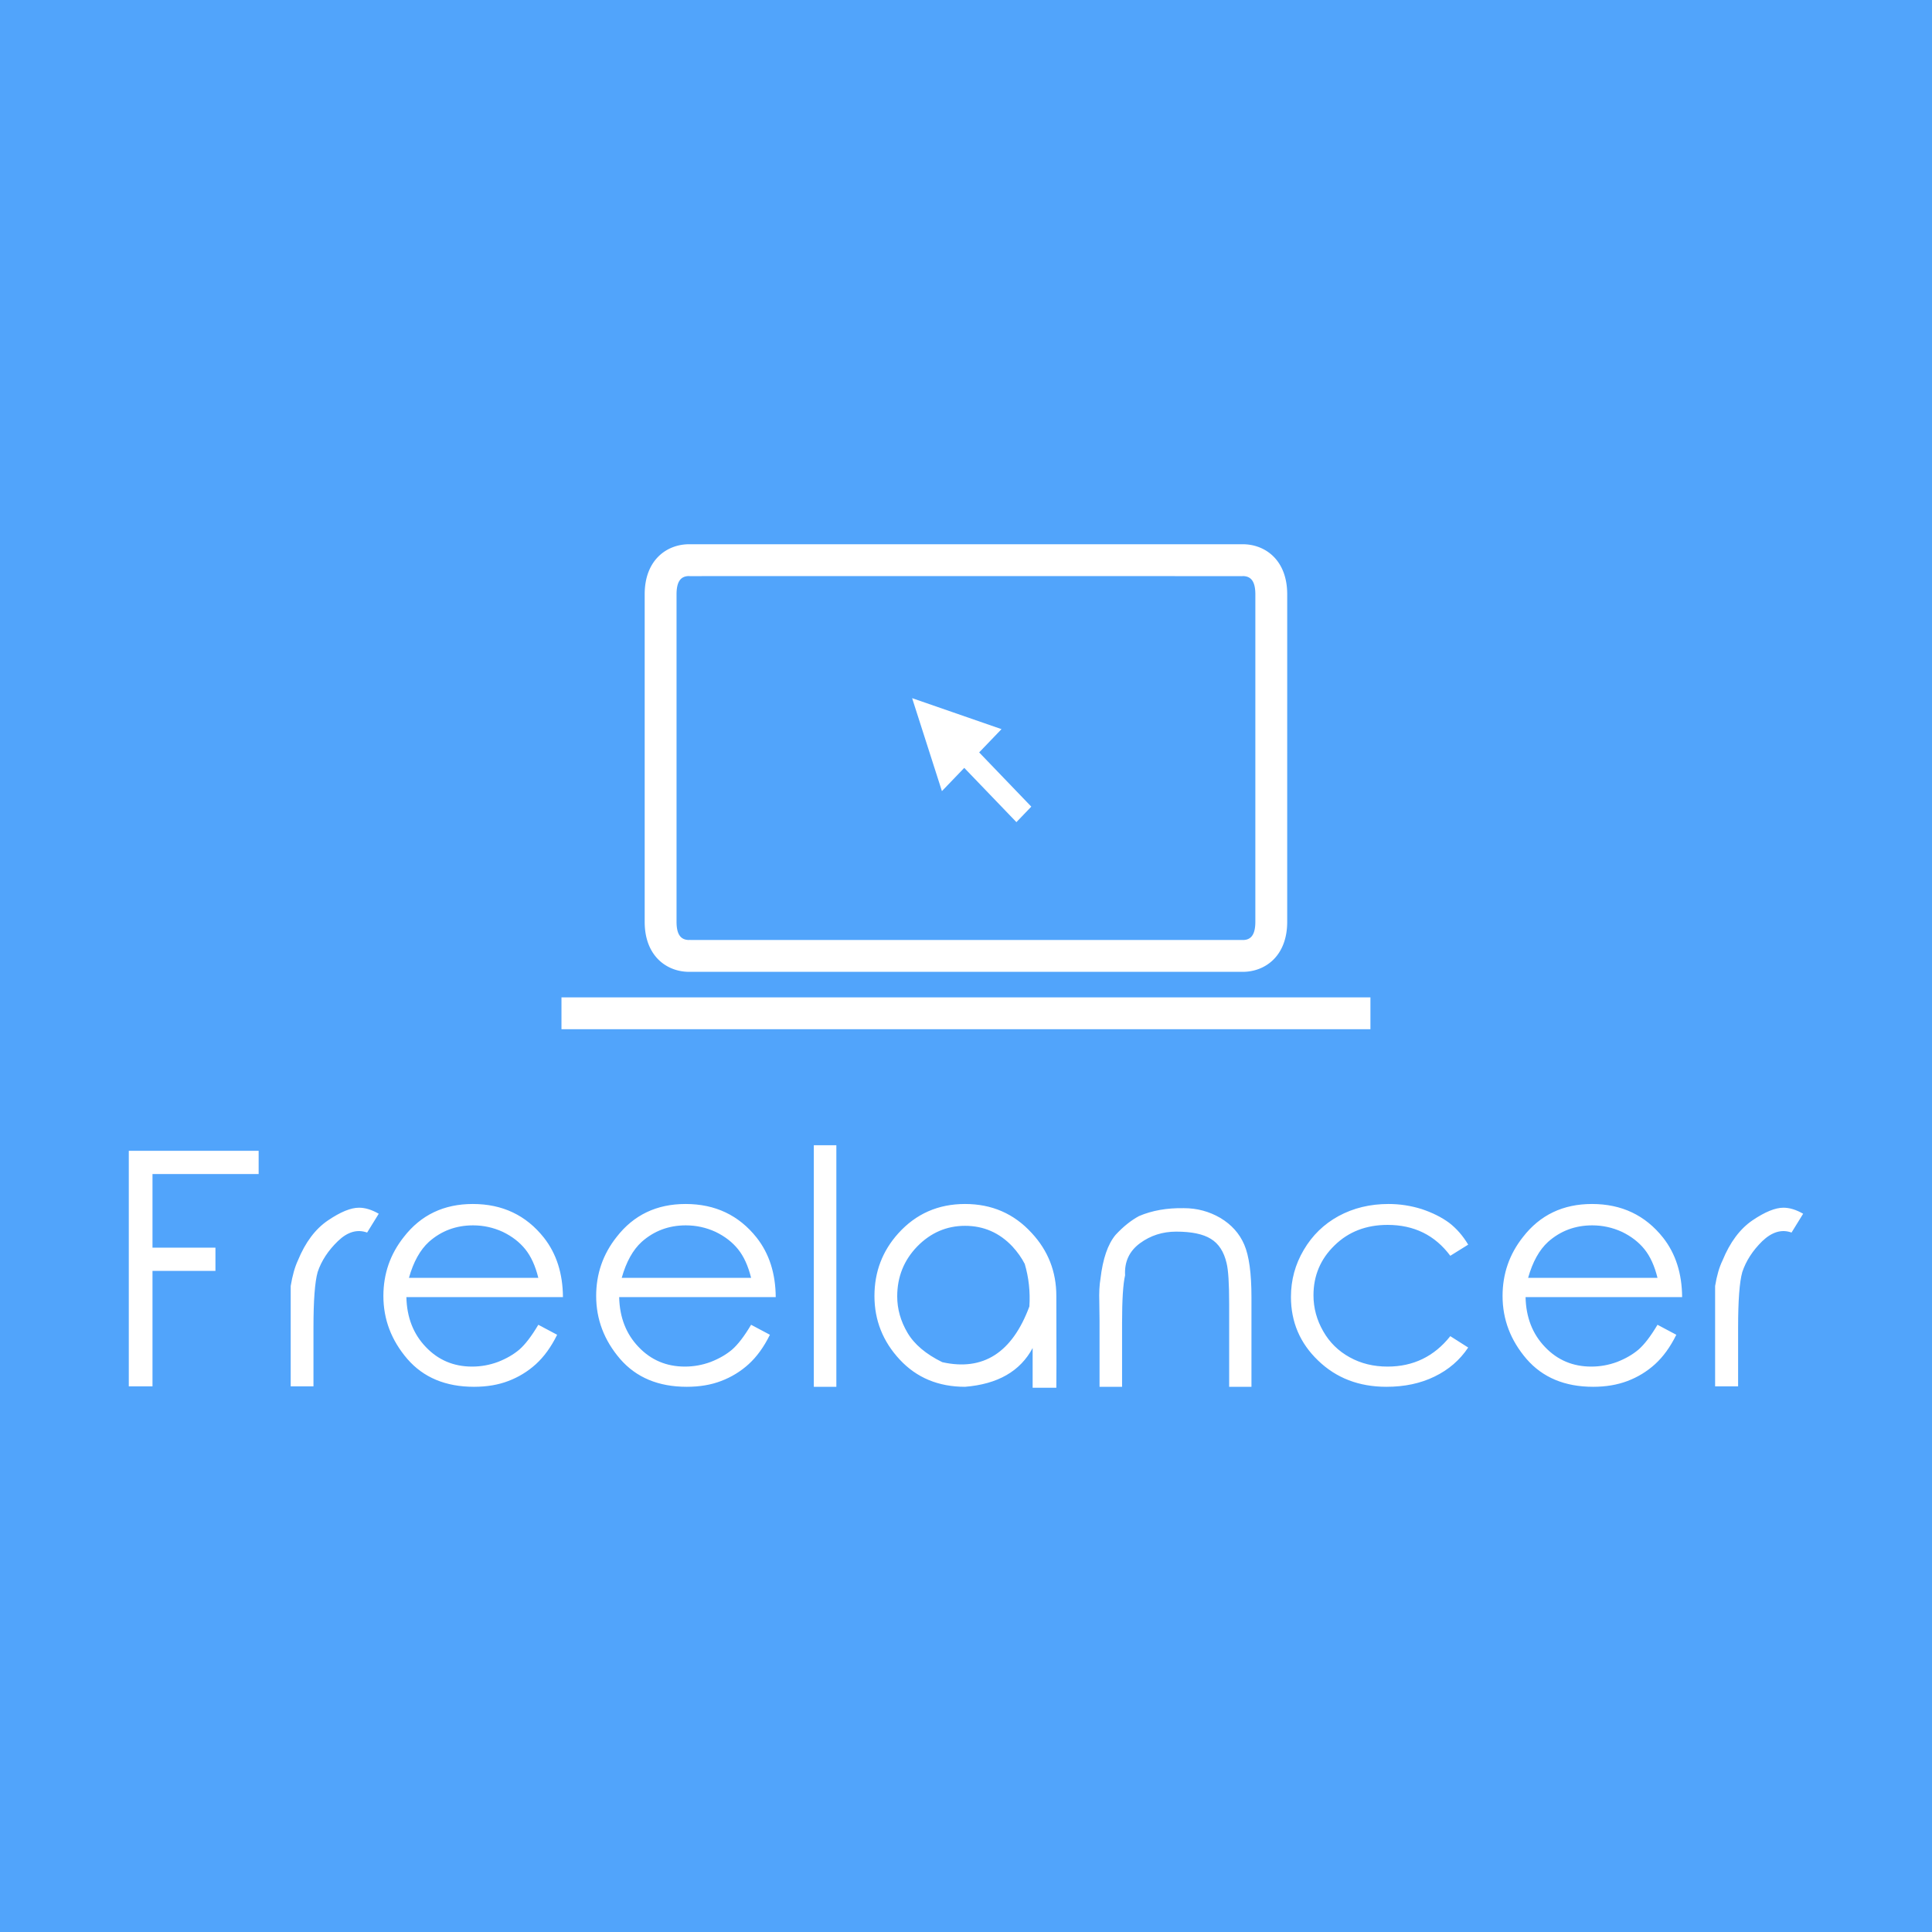 <svg data-v-fde0c5aa="" xmlns="http://www.w3.org/2000/svg" viewBox="0 0 300 300" class="iconAbove"><!----><defs data-v-fde0c5aa=""><linearGradient data-v-fde0c5aa="" gradientTransform="rotate(25)" id="e42b058c-76c7-4191-bc70-899c350251f7" x1="0%" y1="0%" x2="100%" y2="0%"><stop data-v-fde0c5aa="" offset="0%" stop-color="#51A4FB" stop-opacity="1"></stop><stop data-v-fde0c5aa="" offset="100%" stop-color="#51A4FB" stop-opacity="1"></stop></linearGradient></defs><rect data-v-fde0c5aa="" fill="url(#e42b058c-76c7-4191-bc70-899c350251f7)" x="0" y="0" width="300px" height="300px" class="logo-background-square"></rect><defs data-v-fde0c5aa=""><!----></defs><g data-v-fde0c5aa="" id="16b09ecf-963f-431e-85a9-fb1587576825" fill="#ffffff" transform="matrix(3.607,0,0,3.607,15.599,171.733)"><path d="M1.22 12.07L1.22 1.93L6.81 1.93L6.81 2.93L2.24 2.93L2.24 6.10L4.95 6.10L4.95 7.10L2.24 7.10L2.24 12.07L1.22 12.07ZM8.19 12.07L8.19 8.65L8.19 7.75Q8.30 7.08 8.50 6.65L8.50 6.65Q8.98 5.48 9.79 4.93Q10.60 4.38 11.13 4.38L11.13 4.38Q11.53 4.38 11.98 4.64L11.98 4.64L11.48 5.45Q10.84 5.22 10.22 5.82Q9.59 6.43 9.35 7.15L9.35 7.15Q9.17 7.79 9.17 9.54L9.17 9.54L9.17 12.07L8.19 12.07ZM18.85 9.42L18.85 9.42L19.66 9.85Q19.27 10.64 18.74 11.12Q18.22 11.59 17.56 11.84Q16.91 12.09 16.08 12.09L16.08 12.09Q14.25 12.09 13.21 10.89Q12.18 9.69 12.18 8.18L12.18 8.18Q12.18 6.75 13.06 5.64L13.06 5.64Q14.16 4.22 16.03 4.22L16.03 4.22Q17.94 4.22 19.09 5.67L19.09 5.67Q19.90 6.70 19.91 8.23L19.91 8.23L13.17 8.23Q13.20 9.54 14.01 10.38Q14.81 11.22 16.00 11.22L16.00 11.22Q16.57 11.22 17.11 11.02Q17.65 10.81 18.03 10.49Q18.41 10.16 18.85 9.42ZM13.28 7.40L18.85 7.40Q18.66 6.63 18.29 6.17Q17.92 5.71 17.32 5.42Q16.71 5.14 16.04 5.14L16.04 5.14Q14.94 5.14 14.14 5.85L14.14 5.85Q13.57 6.37 13.28 7.40L13.28 7.40ZM28.01 9.42L28.01 9.42L28.82 9.85Q28.43 10.64 27.90 11.12Q27.38 11.59 26.72 11.84Q26.07 12.09 25.24 12.09L25.24 12.09Q23.41 12.09 22.37 10.89Q21.34 9.69 21.34 8.18L21.34 8.18Q21.34 6.75 22.22 5.64L22.22 5.64Q23.32 4.22 25.19 4.22L25.19 4.22Q27.10 4.22 28.25 5.67L28.25 5.67Q29.06 6.70 29.07 8.23L29.07 8.23L22.33 8.23Q22.36 9.54 23.17 10.38Q23.97 11.22 25.16 11.22L25.16 11.22Q25.73 11.22 26.27 11.02Q26.81 10.81 27.19 10.49Q27.57 10.16 28.01 9.42ZM22.44 7.40L28.01 7.40Q27.82 6.63 27.45 6.17Q27.08 5.71 26.48 5.42Q25.87 5.14 25.20 5.14L25.20 5.14Q24.10 5.14 23.30 5.85L23.30 5.85Q22.73 6.37 22.44 7.40L22.44 7.40ZM30.71 12.09L30.71 1.69L31.68 1.69L31.68 12.09L30.71 12.09ZM37.22 4.22L37.22 4.22Q38.95 4.22 40.09 5.47L40.09 5.47Q41.15 6.61 41.15 8.18L41.15 8.18Q41.16 12.07 41.15 12.13L41.15 12.13Q40.49 12.13 40.13 12.13L40.13 12.13Q40.13 12.08 40.13 10.42L40.13 10.42Q39.33 11.92 37.22 12.09L37.22 12.09Q35.50 12.09 34.41 10.92Q33.32 9.75 33.32 8.18L33.32 8.18Q33.32 6.62 34.35 5.48L34.35 5.48Q35.49 4.22 37.22 4.22ZM37.22 5.16L37.22 5.16Q36.03 5.16 35.16 6.05Q34.30 6.94 34.30 8.20L34.30 8.20Q34.30 9.01 34.74 9.76Q35.18 10.51 36.24 11.03L36.24 11.03Q38.88 11.62 39.99 8.63L39.99 8.63Q40.05 7.68 39.79 6.80L39.79 6.80Q39.59 6.41 39.26 6.05L39.26 6.05Q38.42 5.16 37.22 5.16ZM43.01 12.09L43.01 9.24L43.00 8.44Q42.98 7.85 43.05 7.44L43.05 7.44Q43.20 6.15 43.70 5.55L43.70 5.55Q44.19 5.02 44.71 4.74L44.71 4.74Q45.55 4.38 46.64 4.40L46.64 4.40Q47.49 4.40 48.21 4.82Q48.93 5.25 49.24 5.97Q49.55 6.69 49.55 8.23L49.55 8.23L49.55 12.09L48.59 12.09L48.59 8.51Q48.59 7.21 48.48 6.77L48.48 6.77Q48.31 6.03 47.80 5.72Q47.30 5.41 46.31 5.41L46.31 5.41Q45.43 5.41 44.75 5.91Q44.06 6.42 44.11 7.29L44.11 7.29Q43.98 7.85 43.98 9.34L43.98 9.34L43.98 12.09L43.01 12.09ZM58.88 5.97L58.88 5.97L58.11 6.45Q57.12 5.12 55.41 5.12L55.41 5.12Q54.03 5.12 53.13 6.00Q52.22 6.88 52.22 8.15L52.22 8.15Q52.22 8.97 52.64 9.70Q53.05 10.42 53.78 10.82Q54.50 11.22 55.41 11.22L55.41 11.22Q57.07 11.22 58.11 9.91L58.11 9.91L58.88 10.40Q58.34 11.21 57.43 11.65Q56.53 12.09 55.36 12.09L55.36 12.09Q53.59 12.09 52.42 10.96Q51.25 9.84 51.25 8.22L51.25 8.22Q51.25 7.13 51.80 6.20Q52.35 5.26 53.30 4.74Q54.26 4.22 55.45 4.22L55.45 4.22Q56.18 4.22 56.88 4.44Q57.57 4.67 58.06 5.03Q58.54 5.40 58.88 5.97ZM67.03 9.42L67.03 9.42L67.84 9.85Q67.45 10.64 66.92 11.12Q66.40 11.59 65.74 11.84Q65.08 12.09 64.26 12.09L64.26 12.09Q62.43 12.09 61.39 10.89Q60.36 9.69 60.36 8.18L60.36 8.18Q60.36 6.75 61.24 5.64L61.24 5.64Q62.34 4.22 64.21 4.22L64.21 4.22Q66.12 4.22 67.27 5.67L67.27 5.67Q68.08 6.70 68.09 8.23L68.09 8.23L61.35 8.23Q61.38 9.54 62.19 10.38Q62.99 11.22 64.18 11.22L64.18 11.22Q64.75 11.22 65.29 11.02Q65.83 10.81 66.21 10.49Q66.59 10.16 67.03 9.42ZM61.46 7.40L67.03 7.40Q66.84 6.63 66.47 6.17Q66.10 5.71 65.50 5.42Q64.89 5.14 64.22 5.14L64.22 5.14Q63.12 5.14 62.32 5.85L62.32 5.85Q61.75 6.37 61.46 7.40L61.46 7.40ZM69.51 12.07L69.51 8.65L69.51 7.75Q69.62 7.08 69.83 6.65L69.83 6.65Q70.31 5.48 71.11 4.93Q71.92 4.38 72.45 4.38L72.45 4.38Q72.85 4.38 73.30 4.64L73.30 4.64L72.80 5.45Q72.17 5.22 71.54 5.82Q70.92 6.43 70.68 7.15L70.68 7.15Q70.50 7.79 70.50 9.54L70.50 9.54L70.50 12.07L69.51 12.07Z"></path></g><defs data-v-fde0c5aa=""><!----></defs><g data-v-fde0c5aa="" id="fd961f35-7856-4627-8330-30b71c8318b8" stroke="none" fill="#ffffff" transform="matrix(1.346,0,0,1.346,82.693,54.862)"><path d="M38.285 71.356l-20.036-.004a4.054 4.054 0 01-.179.004c-2.556 0-5.133-1.786-5.133-5.772V27.799c0-3.988 2.577-5.773 5.133-5.773.072 0 .133.002.179.004l20.038-.004 43.463.004c.045-.002.105-.004.179-.004 2.554 0 5.132 1.785 5.132 5.773l-.001 37.785c0 3.986-2.578 5.772-5.133 5.772-.073 0-.134-.002-.179-.004l-43.463.004zm43.589-3.678l.074.006c.973-.002 1.437-.669 1.437-2.1l.001-37.785c0-1.432-.463-2.099-1.457-2.099l-.112.015-.014-.01L27.94 25.7l-9.818.005-.073-.007c-.974.002-1.437.669-1.437 2.101v37.785c0 1.431.463 2.098 1.458 2.098l.111-.015.016.011 20.088.004 43.589-.004zM96.662 74.3H3.337v3.675h93.325V74.3zM57.538 52.297l-6.015-6.256 2.579-2.684-10.312-3.574 3.437 10.725 2.578-2.682 6.016 6.259 1.717-1.788z"></path></g><!----></svg>